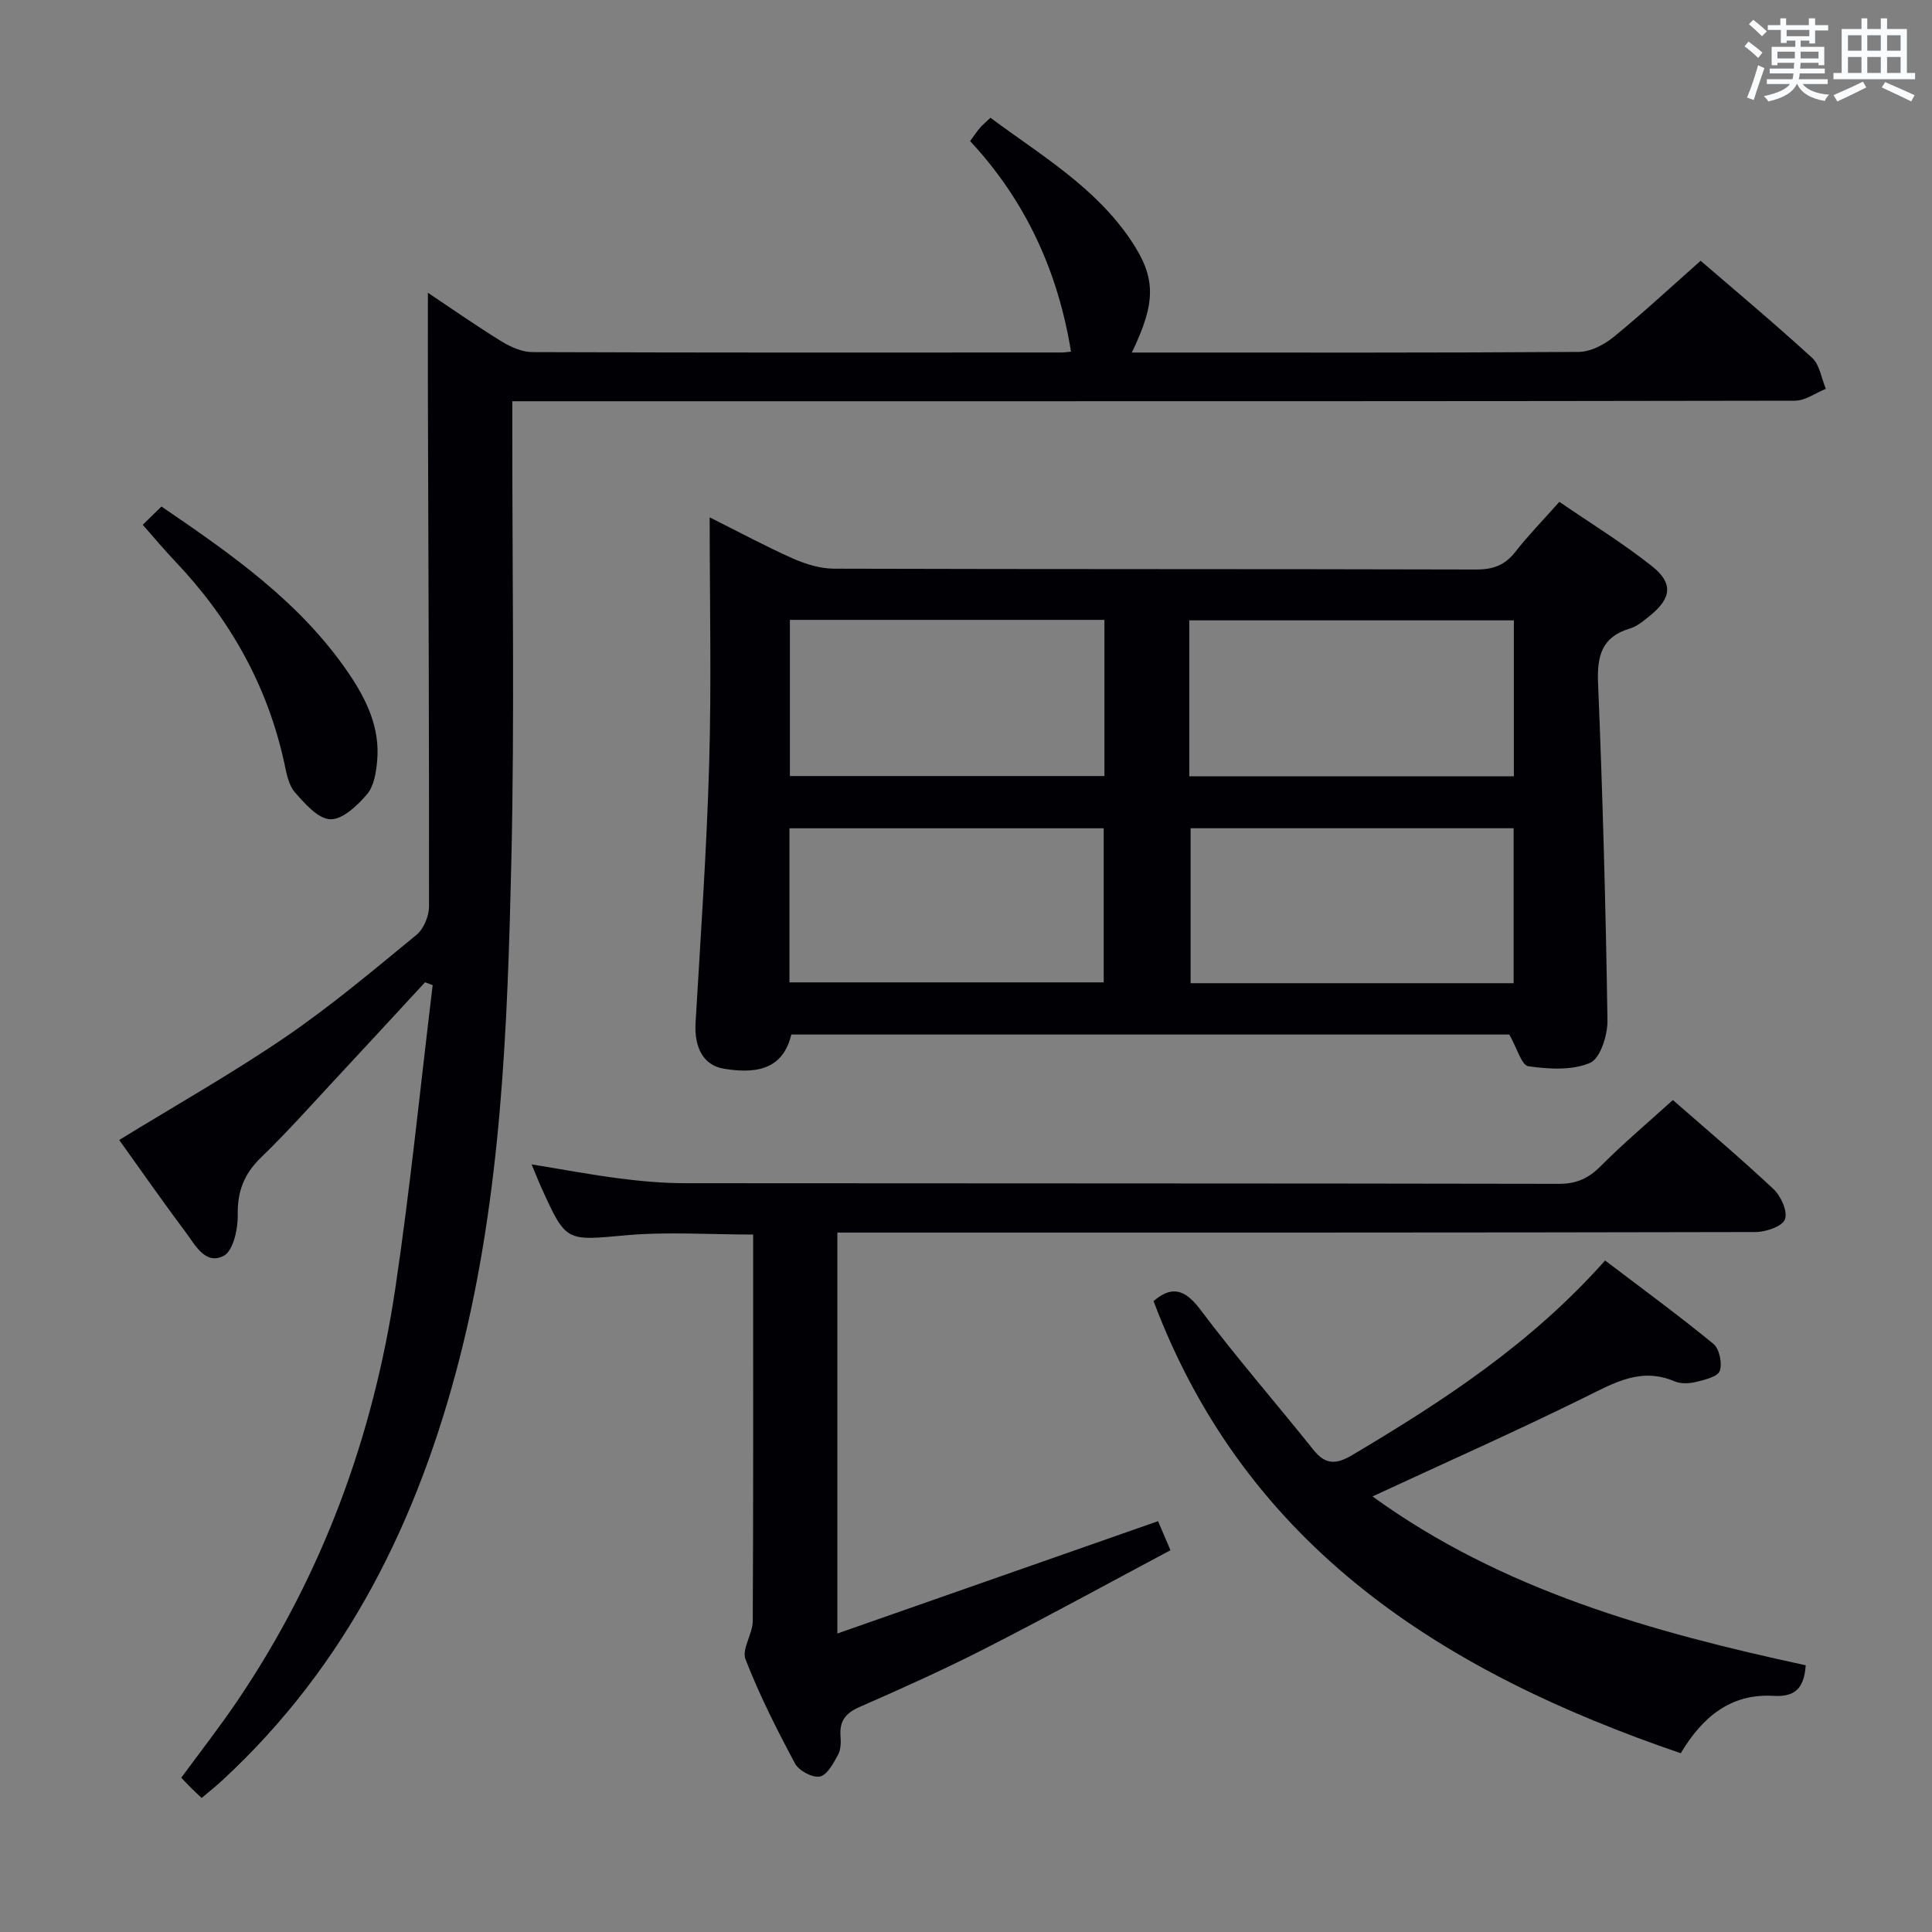 <svg enable-background="new 0 0 400 400" viewBox="0 0 400 400" xmlns="http://www.w3.org/2000/svg"><rect x="0" y="0" width="400" height="400" fill="#808080" stroke="none"/><g fill="#010105"><path d="m88 203.37c-6.16 6.66-12.3 13.34-18.48 19.97-5.11 5.48-10.09 11.09-15.47 16.3-3.5 3.38-4.92 7-4.83 11.89.06 2.92-.94 7.46-2.91 8.48-3.85 1.99-5.96-2.37-7.97-5.04-4.79-6.38-9.34-12.93-13.66-18.95 11.58-7.11 23.31-13.73 34.39-21.29 9.47-6.46 18.29-13.9 27.16-21.18 1.49-1.22 2.58-3.86 2.59-5.85.04-35.32-.12-70.65-.23-105.98-.02-6.78 0-13.55 0-21.11 5.17 3.45 10.13 6.93 15.29 10.1 1.88 1.15 4.23 2.18 6.36 2.19 36.49.13 72.99.1 109.49.08.78 0 1.56-.14 2.01-.18-2.7-16.63-9.39-31.24-20.89-43.59.88-1.2 1.41-2 2.03-2.73.53-.62 1.18-1.14 2.18-2.1 10.4 7.73 21.68 14.33 29.1 25.39 5.23 7.8 5.19 12.79.18 23.22h4.52c29.33 0 58.66.07 87.99-.13 2.43-.02 5.24-1.46 7.21-3.07 6.06-4.94 11.8-10.28 18.04-15.8 6.83 5.89 15.12 12.82 23.08 20.1 1.58 1.45 1.93 4.24 2.84 6.42-2.13.85-4.25 2.44-6.38 2.45-67.66.13-135.32.11-202.97.11-18.83 0-37.66 0-56.49 0-1.81 0-3.61 0-6.11 0v6.16c-.02 29.66.48 59.34-.2 88.98-.8 34.54-2.05 69.11-10.69 102.89-8.58 33.57-23.31 63.62-49.13 87.48-1.33 1.23-2.75 2.36-4.3 3.67-.86-.81-1.57-1.46-2.25-2.14-.59-.58-1.14-1.19-1.97-2.05 3.92-5.35 7.98-10.54 11.66-15.98 17.51-25.91 28.07-54.59 32.66-85.37 3.1-20.84 5.19-41.83 7.73-62.75-.52-.19-1.05-.39-1.58-.59z"/><path d="m312.48 214.19c-49.16 0-98.92 0-148.64 0-1.55 6.3-5.9 8.44-14 7.07-4.14-.7-6.14-4.27-5.83-9.53 1.05-17.91 2.31-35.82 2.82-53.75.48-16.63.1-33.29.1-50.87 6.13 3.07 11.62 6.03 17.3 8.55 2.63 1.17 5.64 2.07 8.48 2.08 44.31.13 88.63.05 132.94.17 3.5.01 5.94-.91 8.09-3.66 2.66-3.4 5.69-6.5 9.11-10.35 6.48 4.45 13.12 8.52 19.17 13.32 4.46 3.53 4.04 6.63-.37 10.22-1.28 1.04-2.65 2.22-4.17 2.68-5.85 1.74-6.85 5.63-6.62 11.29.96 23.27 1.6 46.55 1.95 69.83.05 3.05-1.48 7.91-3.61 8.82-3.73 1.59-8.57 1.3-12.78.69-1.41-.22-2.34-3.78-3.94-6.56zm-66.25-53.46h67.2c0-10.97 0-21.67 0-32.29-22.61 0-44.83 0-67.2 0zm67.15 42.83c0-11.17 0-21.72 0-32.08-22.66 0-44.87 0-66.88 0v32.08zm-149.84-75.22v32.33h65.12c0-10.91 0-21.49 0-32.33-21.81 0-43.36 0-65.12 0zm-.09 75.05h65.06c0-11 0-21.55 0-31.9-21.96 0-43.5 0-65.06 0z"/><path d="m173.37 338.2c22.59-7.91 44.3-15.52 66.39-23.26.57 1.34 1.39 3.26 2.57 6.02-12.76 6.79-25.39 13.72-38.21 20.27-8.57 4.38-17.37 8.33-26.19 12.2-2.89 1.27-4.15 2.93-3.91 6.02.1 1.29.07 2.81-.52 3.88-.96 1.74-2.25 4.19-3.75 4.48-1.54.3-4.35-1.2-5.15-2.69-3.76-7.02-7.37-14.17-10.25-21.58-.82-2.11 1.48-5.24 1.5-7.91.13-24.99.08-49.99.08-74.98 0-1.62 0-3.24 0-5.05-9.11 0-17.77-.61-26.3.15-12.42 1.11-12.39 1.53-17.53-9.83-.68-1.5-1.27-3.03-2.04-4.85 6.32 1.03 12.3 2.16 18.33 2.93 4.44.57 8.94.96 13.41.97 60.32.06 120.64.01 180.95.13 3.68.01 6.15-1.15 8.68-3.69 4.69-4.71 9.79-9.01 14.92-13.66 6.42 5.62 13.79 11.84 20.82 18.42 1.55 1.45 2.99 4.64 2.39 6.27-.53 1.46-3.93 2.63-6.07 2.64-61.32.14-122.63.11-183.95.11-1.96 0-3.92 0-6.17 0z"/><path d="m373.86 344.78c-.37 4.81-2.2 6.6-6.75 6.33-8.75-.51-14.65 4.36-19.13 11.88-48.86-16.71-89.87-42.39-109.15-93.61 3.59-3.08 6.34-2.69 9.65 1.71 7.49 9.96 15.69 19.37 23.47 29.11 2.48 3.1 4.71 3.02 8.01 1.06 18.79-11.16 37.01-23.01 52.36-40.29 7.56 5.75 15.15 11.3 22.41 17.25 1.25 1.02 1.88 4.03 1.33 5.61-.42 1.21-3.1 1.84-4.89 2.28-1.4.34-3.16.44-4.44-.11-6.98-2.98-12.52.29-18.55 3.27-14.43 7.12-29.15 13.65-44.02 20.55 26.83 19.45 58.01 28.11 89.7 34.96z"/><path d="m29.55 108.65c1.46-1.43 2.52-2.46 3.88-3.78 14.5 9.89 28.76 19.81 38.76 34.53 3.69 5.43 6.51 11.28 5.9 18.08-.21 2.4-.65 5.26-2.1 6.96-1.98 2.33-5.07 5.26-7.59 5.18-2.55-.08-5.31-3.25-7.36-5.6-1.31-1.5-1.72-3.92-2.17-6-3.51-16.16-11.33-29.96-22.67-41.87-2.17-2.28-4.17-4.7-6.65-7.5z"/></g><path d="m361.2 9.6.8-1c.9.7 1.9 1.4 2.9 2.3l-.9 1.1c-1-1-2-1.8-2.8-2.4zm.5 10.6c.9-2.1 1.6-4.3 2.3-6.7.4.2.8.4 1.3.6-.7 2.1-1.5 4.3-2.2 6.6zm.4-15.2.9-.9c1 .8 2 1.6 2.8 2.4l-1 1c-.9-.9-1.8-1.7-2.7-2.5zm12.5-1.2h1.2v1.4h2.7v1.1h-2.7v2.7h-1.2v-.6h-1.8v1.3h4.9v3.8h-1.2v-.5h-3.7c0 .4-.1.9-.1 1.2h5.1v1h-5.2c0 .5-.1.9-.2 1.2h6v1h-5.2c1.1 1.3 2.9 2 5.5 2.2-.4.4-.7.8-.9 1.3-2.9-.5-4.8-1.6-5.7-3.5h-.1c-.8 1.7-2.7 2.9-5.9 3.6-.2-.4-.6-.8-.9-1.1 2.8-.6 4.6-1.4 5.4-2.5h-4.8v-1h5.3c.1-.3.2-.7.2-1.2h-4.9v-1h5c0-.4 0-.8.1-1.2h-3.5v.5h-1.2v-3.8h4.9v-1.3h-1.8v.5h-1.2v-2.7h-2.7v-1h2.6v-1.4h1.2v1.4h4.7v-1.4zm-6.6 8.3h3.6c0-.4 0-.9 0-1.4h-3.6zm1.9-4.6h4.7v-1.3h-4.7zm6.6 3.2h-3.7v1.4h3.7z" fill="#fafbfc"/><path d="m385.3 3.8h1.3v2.2h2.8v-2.2h1.3v2.2h4.1v9.1h1.7v1.3h-16.9v-1.3h1.7v-9.1h4.1v-2.2zm.4 13.1.7 1.2c-1.8.9-3.8 1.9-6 2.9-.2-.4-.5-.8-.8-1.3 2.3-1 4.3-1.9 6.1-2.8zm-3.1-6.4h2.8v-3.2h-2.8zm0 4.6h2.8v-3.3h-2.8zm4-4.6h2.8v-3.2h-2.8zm0 4.6h2.8v-3.3h-2.8zm3.7 1.9c2.1.9 4.1 1.8 6.1 2.7l-.7 1.3c-2.2-1.1-4.2-2-6.1-2.9zm3.2-9.7h-2.8v3.2h2.8zm-2.8 7.8h2.8v-3.3h-2.8z" fill="#fafbfc"/></svg>